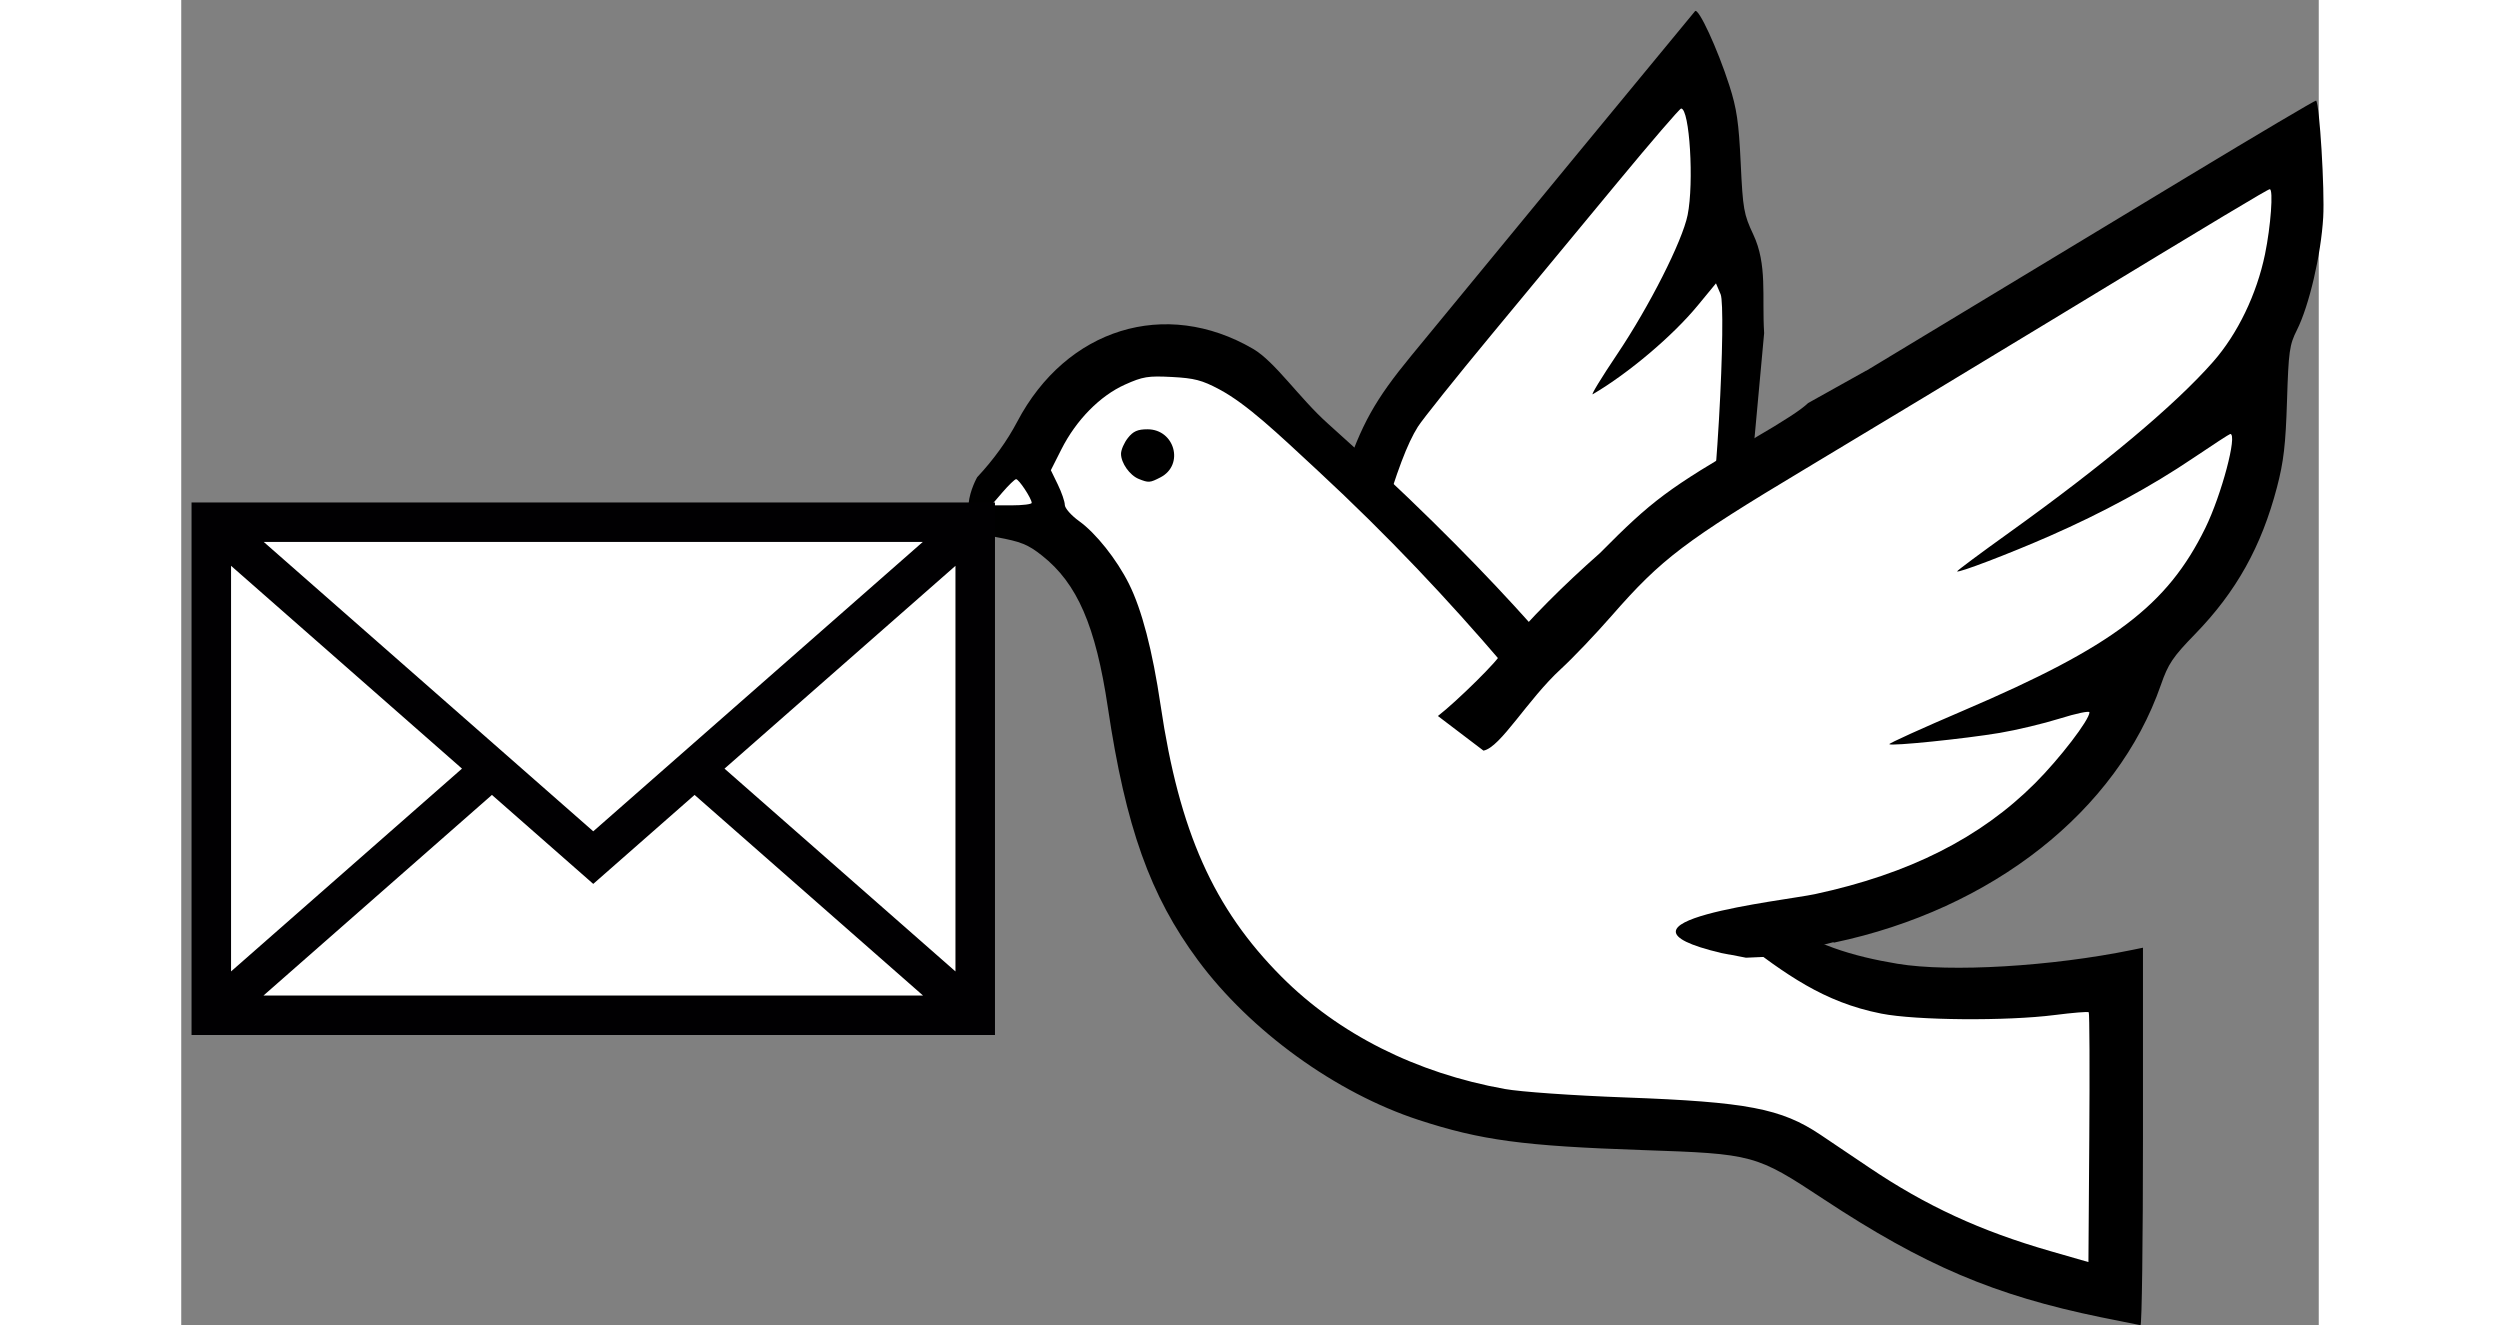 <?xml version="1.0" encoding="UTF-8" standalone="no"?>
<!-- Created with Inkscape (http://www.inkscape.org/) -->

<svg width="200mm" height="106mm" viewBox="0 0 171 106" version="1.1" id="svg1" xml:space="preserve"
  inkscape:version="1.4 (e7c3feb1, 2024-10-09)" sodipodi:docname="brevdue.svg"
  xmlns:inkscape="http://www.inkscape.org/namespaces/inkscape"
  xmlns:sodipodi="http://sodipodi.sourceforge.net/DTD/sodipodi-0.dtd" xmlns="http://www.w3.org/2000/svg"
  xmlns:svg="http://www.w3.org/2000/svg">
  <rect x="0" y="0" width="171" height="106" fill="#808080" stroke="none"/>
  <sodipodi:namedview id="namedview1" pagecolor="#ffffff" bordercolor="#000000" borderopacity="0.25"
    inkscape:showpageshadow="2" inkscape:pageopacity="0.0" inkscape:pagecheckerboard="0" inkscape:deskcolor="#d1d1d1"
    inkscape:document-units="mm" inkscape:zoom="0.3577729" inkscape:cx="26.553157" inkscape:cy="479.35436"
    inkscape:window-width="1512" inkscape:window-height="740" inkscape:window-x="0" inkscape:window-y="34"
    inkscape:window-maximized="0" inkscape:current-layer="layer5" />
  <defs id="defs1" />
  <g inkscape:groupmode="layer" id="VenstreVinge" inkscape:label="VenstreVinge">
    <g id="g33" inkscape:label="VenstreVinge" transform="translate(-7.395,-141.99)">
      <path
        style="vector-effect:non-scaling-stroke;fill:#ffffff;fill-opacity:1;stroke:none;stroke-width:0.265;stroke-opacity:1;-inkscape-stroke:hairline"
        d="m 122.333,222.199 3.585,-9.056 4.339,-22.262 2.453,-19.621 -0.943,-10.377 -2.075,-5.094 -1.887,-9.056 -10.565,11.886 -9.999,12.452 -6.792,13.584 0.189,7.547 19.81,30.186 z"
        id="path30" inkscape:label="VenstreVingeHvit" />
      <path style="fill:#000000"
        d="m 128.497,142.885 c -0.359,0.417 -17.711,21.486 -22.707,27.571 -2.904,3.537 -3.976,5.46 -5.387,9.663 -0.282,0.841 -0.552,1.521 -0.753,1.944 l -1.395,6.296 c 1.055,1.291 1.866,3.798 2.966,4.584 l 0.439,-2.482 0.439,-2.482 0.447,-1.216 0.881,-2.974 c 1.219,-4.115 2.055,-6.323 2.9,-7.663 0.372,-0.589 3.026,-3.908 5.898,-7.375 2.872,-3.467 7.412,-8.954 10.09,-12.192 2.678,-3.238 4.959,-5.887 5.07,-5.887 0.679,0 1.041,5.942 0.52,8.52 -0.422,2.09 -3.064,7.308 -5.64,11.141 -1.253,1.864 -2.129,3.302 -1.947,3.195 2.86,-1.678 6.388,-4.661 8.4,-7.104 l 1.455,-1.767 0.373,0.88 c 0.434,1.023 -0.198,17.248 -1.778,25.376 -0.79,4.064 -2.204,12.591 -3.974,19.547 -1.77,6.956 -4.036,12.343 -4.036,12.343 2.079,3.889 2.505,0.798 3.125,1.255 0.62,0.457 5.85,-19.827 6.626,-24.709 l 2.003,-14.204 1.514,-16.508 c -0.185,-2.99 0.269,-5.47 -0.872,-7.895 -0.757,-1.61 -0.83,-2.022 -1.003,-5.704 -0.153,-3.258 -0.316,-4.371 -0.911,-6.218 -0.948,-2.945 -2.474,-6.247 -2.743,-5.935 z"
        id="path16-5" inkscape:label="VenstreVinge" sodipodi:nodetypes="ssscccccccsssssscsccsscscccsssss" />
    </g>
  </g>
  <g inkscape:groupmode="layer" id="Kropp" inkscape:label="Kropp">
    <g id="g32" inkscape:label="kropp" transform="translate(-7.395,-141.99)">
      <path
        style="vector-effect:non-scaling-stroke;fill:#ffffff;fill-opacity:1;stroke:none;stroke-width:0.265;stroke-opacity:1;-inkscape-stroke:hairline"
        d="m 71.678,183.186 -0.566,-2.641 3.585,-1.887 7.547,-7.735 6.415,-0.943 5.471,3.207 12.263,11.697 c 0,0 10.565,10.943 13.584,14.905 3.019,3.962 12.641,17.923 18.489,19.998 5.849,2.075 14.905,2.264 18.112,1.887 3.207,-0.377 5.849,-0.755 5.849,-0.755 l -0.377,24.904 c 0,0 -13.395,-4.151 -18.301,-7.169 -4.905,-3.019 -9.811,-6.981 -16.603,-7.169 -6.792,-0.189 -18.112,0.755 -25.847,-4.339 -7.735,-5.094 -13.207,-12.263 -15.471,-18.301 -2.264,-6.037 -2.075,-20.564 -6.415,-22.64 -4.339,-2.075 -7.735,-3.019 -7.735,-3.019 z"
        id="path31" inkscape:label="KroppHvit" />
      <path style="fill:#000000"
        d="m 160.999,247.377 c -8.56,-1.761 -14.159,-4.142 -22.193,-9.439 -5.455,-3.596 -5.61,-3.638 -14.531,-3.943 -9.521,-0.325 -12.902,-0.781 -17.887,-2.409 -6.625,-2.164 -13.465,-7.114 -17.658,-12.778 -3.828,-5.17 -5.778,-10.643 -7.208,-20.227 -0.973,-6.524 -2.443,-9.914 -5.262,-12.142 -1.131,-0.894 -1.676,-1.114 -3.658,-1.478 -3.878,-0.712 -1.533,-4.792 -1.533,-4.792 1.312,-1.403 2.392,-2.9 3.203,-4.44 3.933,-7.472 11.855,-9.92 18.867,-5.831 1.76,1.026 3.7,3.936 5.982,5.975 25.181,22.499 26.642,31.964 36.129,39.604 2.53,2.037 5.905,3.031 9.46,3.617 4.208,0.693 12.32,0.213 18.763,-1.111 l 0.86,-0.177 v 15.114 c 0,8.313 -0.089,15.102 -0.198,15.087 -0.109,-0.015 -1.52,-0.299 -3.135,-0.631 z m -1.006,-24.407 c -0.062,-0.062 -1.283,0.038 -2.715,0.221 -3.849,0.492 -11.096,0.435 -13.867,-0.11 -4.691,-0.922 -7.677,-3.189 -11.348,-5.944 -1.238,-0.929 -1.693,-0.486 -5.767,-5.69 -9.161,-11.701 -16.551,-21.212 -28.008,-31.833 -3.218,-2.983 -5.63,-5.292 -7.854,-6.478 -1.371,-0.731 -1.993,-0.893 -3.786,-0.987 -1.909,-0.1 -2.325,-0.033 -3.763,0.613 -1.99,0.893 -3.899,2.836 -5.074,5.165 l -0.848,1.679 0.558,1.148 c 0.307,0.632 0.558,1.363 0.558,1.626 0,0.262 0.516,0.848 1.147,1.301 1.338,0.961 3.004,3.056 3.98,5.006 1.037,2.072 1.886,5.329 2.539,9.739 1.492,10.085 4.237,16.245 9.67,21.699 4.569,4.587 10.775,7.71 17.855,8.983 1.278,0.23 5.449,0.523 9.657,0.678 9.74,0.359 12.474,0.882 15.61,2.987 0.728,0.488 2.473,1.663 3.878,2.611 4.554,3.073 8.921,5.088 14.511,6.696 l 3.043,0.876 0.069,-9.937 c 0.038,-5.465 0.019,-9.987 -0.043,-10.049 z M 83.993,180.304 c -0.722,-0.291 -1.417,-1.277 -1.417,-2.01 0,-0.312 0.247,-0.881 0.548,-1.264 0.423,-0.538 0.782,-0.697 1.568,-0.697 2.19,0 2.961,2.853 1.039,3.846 -0.844,0.437 -0.948,0.444 -1.739,0.125 z m -8.562,1.916 c -0.002,-0.346 -1.041,-1.919 -1.252,-1.896 -0.111,0.012 -0.603,0.489 -1.093,1.058 l -0.891,1.036 h 1.618 c 0.89,0 1.618,-0.089 1.617,-0.198 z"
        id="path16-9" sodipodi:nodetypes="cssssssscsssssscssccccsssssssscssssssssssscsccsssssscsscsc"
        inkscape:label="Kropp" />
    </g>
  </g>
  <g inkscape:groupmode="HoyreVinge" id="HoyreVinge" inkscape:label="HoyreVinge">
    <g id="g34" inkscape:label="HoyreVinge" transform="translate(-7.395,-141.99)">
      <path
        style="vector-effect:non-scaling-stroke;fill:#ffffff;fill-opacity:1;stroke:none;stroke-width:0.265;stroke-opacity:1;-inkscape-stroke:hairline"
        d="m 127.125,216.868 -16.52,-17.185 16.822,-17.064 22.631,-12.344 21.905,-15.37 4.841,-0.484 -2.784,15.249 -2.057,15.128 -8.835,11.376 -4.236,8.593 c -1.181,-0.008 -0.497,-1.978 -11.497,8.351 z"
        id="path29" inkscape:label="HoyreVingeHvit" sodipodi:nodetypes="cccccccccccc" />
      <path style="fill:#000000;fill-opacity:1"
        d="m 178.183,150.036 c -0.044,-0.044 -4.648,2.68 -10.231,6.053 -5.583,3.373 -13.663,8.255 -17.956,10.848 l -7.546,4.558 -0.259,0.157 -5.1e-4,-0.012 -4.646,2.593 c -0.564,0.545 -1.872,1.395 -4.392,2.865 -6.829,3.984 -8.081,4.917 -12.261,9.137 -2.89,2.556 -5.536,5.158 -8.006,8.124 0.085,0.254 -3.427,3.731 -4.958,4.911 l 3.645,2.77 c 1.366,-0.251 3.522,-4.084 6.215,-6.551 0.928,-0.85 2.75,-2.762 4.049,-4.248 3.982,-4.556 5.844,-5.967 15.541,-11.78 4.83,-2.895 13.663,-8.228 19.629,-11.85 13.647,-8.285 17.312,-10.484 17.47,-10.484 0.297,0 0.079,2.968 -0.38,5.196 -0.663,3.211 -2.191,6.379 -4.156,8.613 -3.044,3.462 -8.765,8.255 -16.307,13.66 -2.292,1.643 -4.167,3.037 -4.167,3.098 0,0.185 4.176,-1.408 7.408,-2.827 4.256,-1.868 8.113,-3.962 11.465,-6.226 1.576,-1.065 2.916,-1.935 2.977,-1.935 0.595,0 -0.7,4.881 -1.997,7.526 -3.044,6.207 -7.389,9.487 -19.326,14.591 -3.337,1.427 -6.017,2.643 -5.957,2.703 0.166,0.166 6.035,-0.435 8.821,-0.902 1.355,-0.227 3.528,-0.747 4.829,-1.154 1.301,-0.408 2.364,-0.63 2.364,-0.493 0,0.596 -2.381,3.701 -4.344,5.664 -4.387,4.387 -10.088,7.26 -17.616,8.879 -2.454,0.528 -18.089,2.204 -7.478,4.714 0.267,0.045 0.441,0.084 0.644,0.124 l 0.006,-0.006 1.308,0.254 2.506,-0.109 4.468,-1.126 0.083,0.024 c 12.639,-2.661 22.622,-10.513 26.135,-20.607 0.592,-1.702 0.952,-2.236 2.74,-4.075 3.292,-3.385 5.307,-7 6.549,-11.743 0.535,-2.043 0.694,-3.406 0.803,-6.91 0.124,-3.966 0.196,-4.485 0.791,-5.665 0.977,-1.94 1.932,-6.033 2.105,-9.019 0.127,-2.193 -0.291,-9.063 -0.568,-9.34 z"
        id="path23" inkscape:label="HoyreVinge" sodipodi:nodetypes="cscccccsccccsssssssssssssssssssssccccccsssssscc" />
    </g>
  </g>
  <g inkscape:groupmode="layer" id="layer5" inkscape:label="Konvolutt">
    <g id="g35" inkscape:label="Konvolutt">
      <path
        style="vector-effect:non-scaling-stroke;fill:#ffffff;fill-opacity:1;stroke:none;stroke-width:0.265;stroke-opacity:1;-inkscape-stroke:hairline"
        d="m 1.557,41.227 0.245,39.901 H 62.755 l 0.245,-40.146 z" id="path32"
        inkscape:label="KonvoluttHvit" />
      <path id="path1-4" style="fill:#010002;stroke-width:0.132"
        d="m 0.823,40.195 v 42.605 H 65.098 V 40.195 Z M 32.961,66.505 6.598,43.355 H 59.323 Z M 22.459,61.49 3.984,77.714 v -32.449 z m 2.395,2.103 8.106,7.119 8.106,-7.119 18.273,16.047 H 6.582 Z m 18.607,-2.102 18.476,-16.225 v 32.449 z"
        inkscape:label="Konvolutt" />
    </g>
  </g>
</svg>